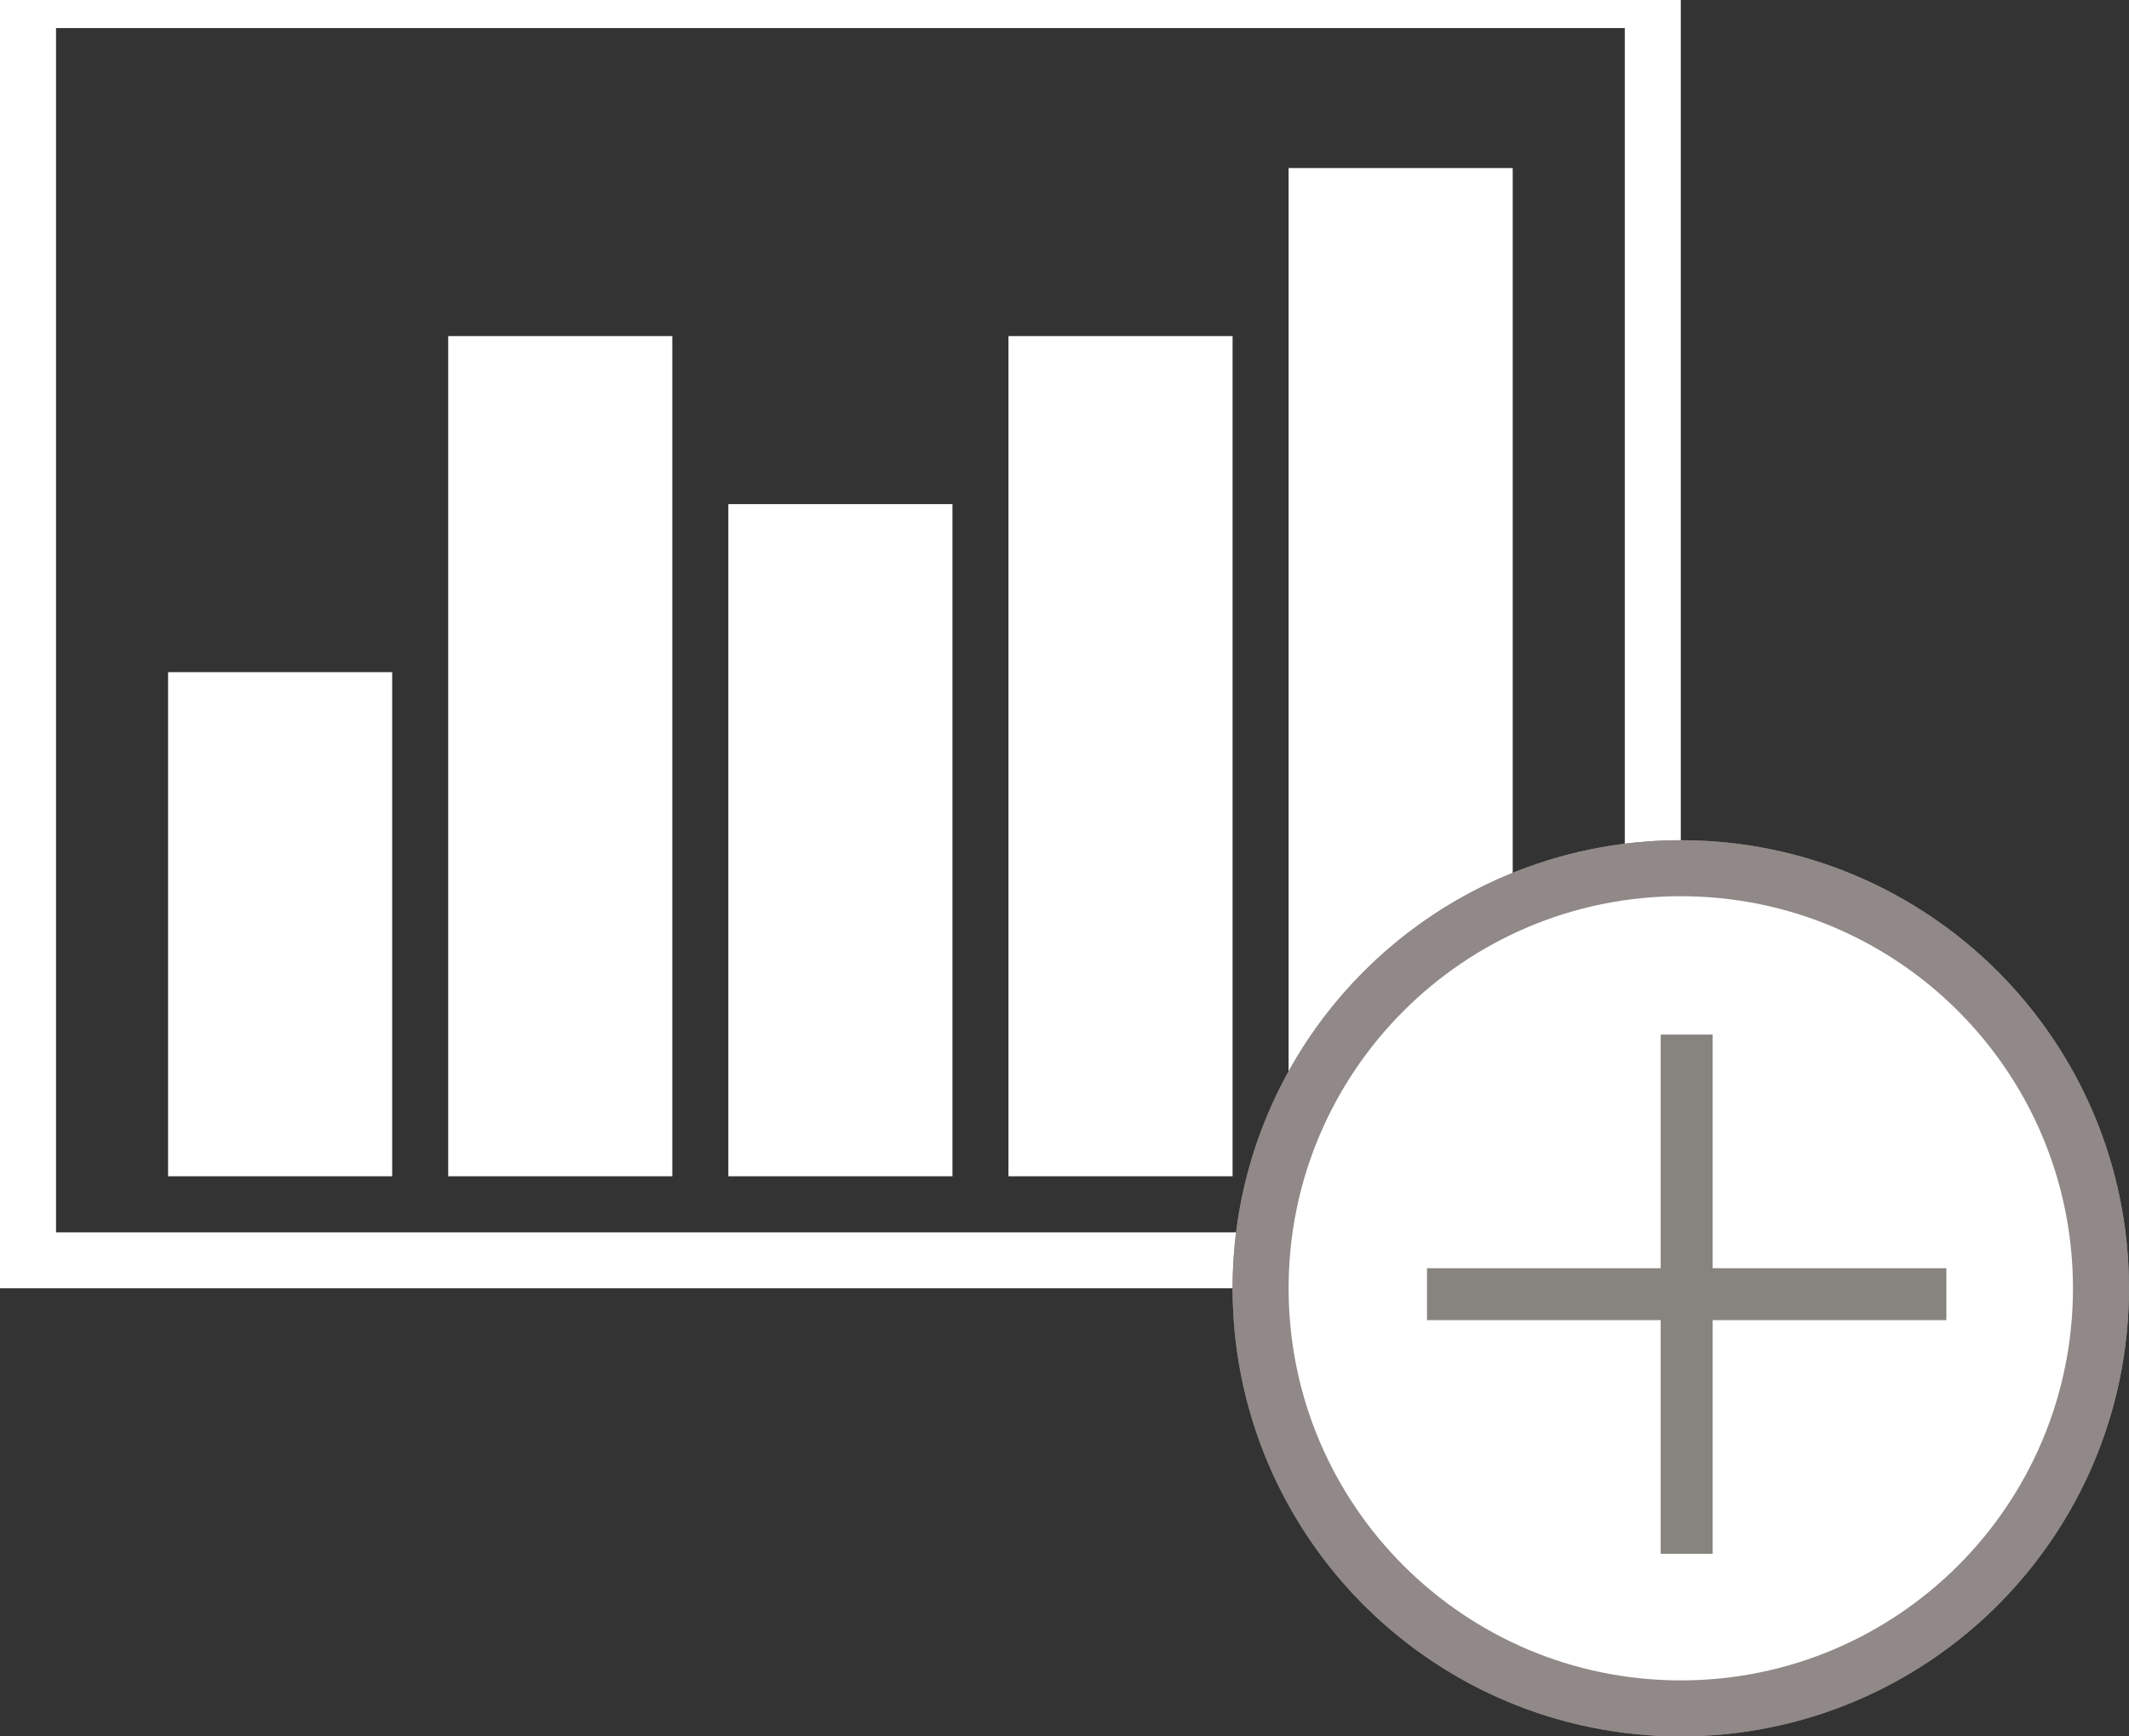 <?xml version="1.0" encoding="UTF-8"?>
<svg width="76px" height="62px" viewBox="0 0 76 62" version="1.1" xmlns="http://www.w3.org/2000/svg" xmlns:xlink="http://www.w3.org/1999/xlink">
    <rect x="0" y="0" width="76" height="62" fill="#333333" stroke="none"/>
    <!-- Generator: Sketch 49.1 (51147) - http://www.bohemiancoding.com/sketch -->
    <title>New calculation</title>
    <desc>Created with Sketch.</desc>
    <defs></defs>
    <g id="New-calculation" stroke="none" stroke-width="1" fill="none" fill-rule="evenodd">
        <g id="Page-1" fill="#FFFFFF">
            <polygon id="Fill-1" points="6 42 14 42 14 24 6 24"></polygon>
            <polygon id="Fill-2" points="16 42 24 42 24 12 16 12"></polygon>
            <polygon id="Fill-3" points="26 42 34 42 34 18 26 18"></polygon>
            <polygon id="Fill-4" points="36 42 44 42 44 12 36 12"></polygon>
            <polygon id="Fill-5" points="46 42 54 42 54 6 46 6"></polygon>
            <path d="M0,0 L0,2.002 L0,44.002 L0,46 L2,46 L58,46 L60,46 L60,0 L0,0 Z M2,44.002 L58,44.002 L58,1.002 L2,1.002 L2,44.002 Z" id="Fill-6"></path>
        </g>
        <g id="icons/purple/plus-filled" transform="translate(45, 31)" fill-rule="nonzero">
            <circle id="Oval-5" stroke="#908987" stroke-width="2" fill="#FFFFFF" cx="15" cy="15" r="15"></circle>
            <circle id="Oval-5" fill="#FFFFFF" cx="15" cy="15" r="15"></circle>
            <path d="M13.899,15.21 L8,9.311 L9.311,8 L15.21,13.899 L21.109,8 L22.42,9.311 L16.521,15.21 L22.42,21.109 L21.109,22.42 L15.21,16.521 L9.311,22.42 L8,21.109 L13.899,15.21 Z" id="Combined-Shape" fill="#87837E" transform="translate(15.21, 15.21) rotate(-45) translate(-15.21, -15.21) "></path>
        </g>
        <path d="M60,62 C51.163,62 44,54.837 44,46 C44,37.163 51.163,30 60,30 C68.837,30 76,37.163 76,46 C76,54.837 68.837,62 60,62 Z M60,60 C67.732,60 74,53.732 74,46 C74,38.268 67.732,32 60,32 C52.268,32 46,38.268 46,46 C46,53.732 52.268,60 60,60 Z" id="Oval-5" fill="#908987" fill-rule="nonzero"></path>
    </g>
</svg>